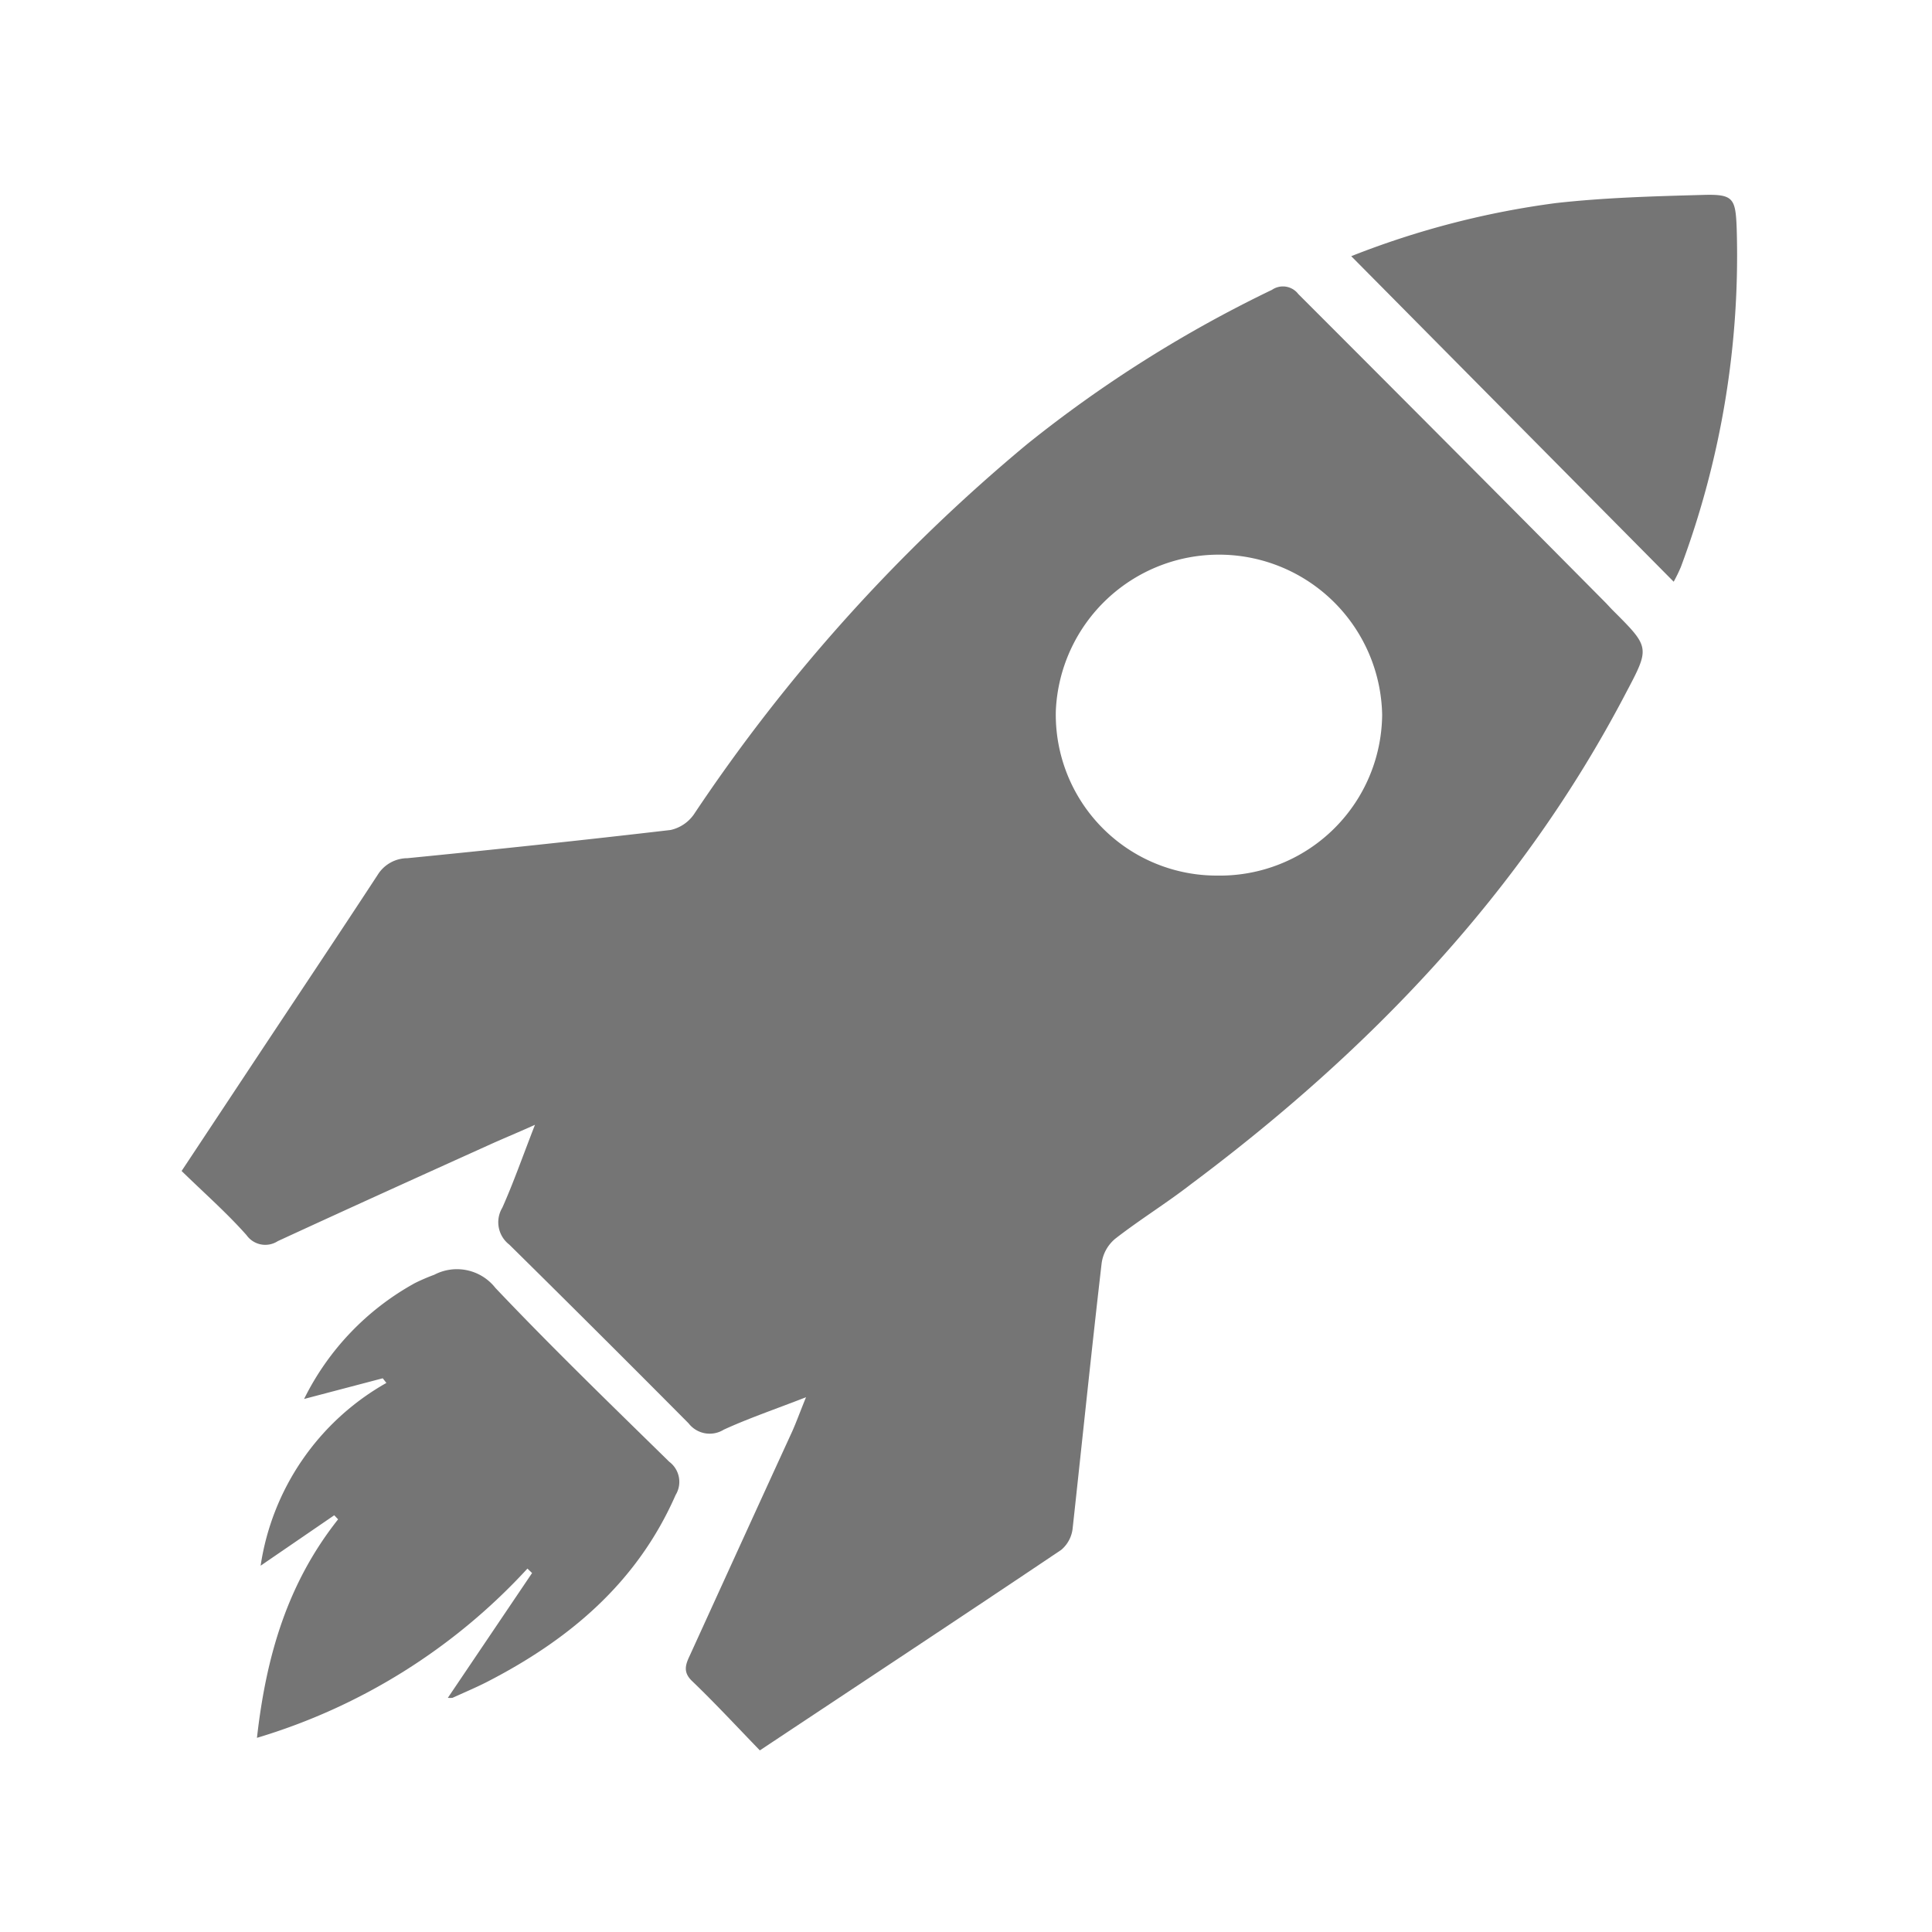<svg id="Layer_1" data-name="Layer 1" xmlns="http://www.w3.org/2000/svg" viewBox="0 0 100 100"><defs><style>.cls-1{fill:#757575;}</style></defs><g id="B0Gsfy"><path class="cls-1" d="M39.33,90.6C38.11,89.34,37,88.14,35.81,87c-.44-.43-.35-.8-.12-1.28C37.46,81.84,39.21,78,41,74.1c.22-.49.4-1,.72-1.78-1.62.63-3,1.1-4.26,1.68a1.38,1.38,0,0,1-1.82-.33Q31,69,26.36,64.42A1.46,1.46,0,0,1,26,62.51c.58-1.3,1.05-2.65,1.69-4.29-1,.45-1.74.75-2.46,1.08C21.6,60.94,18,62.57,14.38,64.24a1.19,1.19,0,0,1-1.62-.31c-1-1.13-2.19-2.18-3.36-3.32l3.53-5.33c2.21-3.34,4.44-6.67,6.62-10a1.82,1.82,0,0,1,1.54-.86c4.55-.45,9.08-.93,13.62-1.46a2,2,0,0,0,1.2-.8A89.33,89.33,0,0,1,53.15,23,65.65,65.65,0,0,1,65.84,15a1,1,0,0,1,1.36.22q8,8,15.93,16l.29.31c2,2,2,1.95.71,4.39C78.75,46.2,70.91,54.37,61.65,61.29c-1.29,1-2.66,1.84-3.93,2.83a2,2,0,0,0-.7,1.27c-.53,4.57-1,9.15-1.5,13.72a1.69,1.69,0,0,1-.59,1.11C49.8,83.67,44.64,87.07,39.33,90.6ZM63,45.32A8.4,8.4,0,0,0,71.54,37a8.45,8.45,0,0,0-16.89-.22A8.33,8.33,0,0,0,63,45.32Z"/><path class="cls-1" d="M19.81,71.34l-4.07,1.07a13.84,13.84,0,0,1,5.74-6,10.38,10.38,0,0,1,1-.43,2.53,2.53,0,0,1,3.16.68c2.92,3.08,6,6.06,9,9a1.3,1.3,0,0,1,.33,1.72c-2,4.56-5.53,7.51-9.83,9.71-.56.28-1.15.53-1.72.79a1.34,1.34,0,0,1-.24,0l4.36-6.46-.24-.23a31.1,31.1,0,0,1-14,8.76c.48-4.25,1.58-8,4.2-11.31l-.2-.21-3.81,2.61A13.09,13.09,0,0,1,20,71.58Z"/><path class="cls-1" d="M69.94,13.26a44.58,44.58,0,0,1,10.6-2.75c2.51-.28,5-.35,7.57-.42,1.6-.05,1.72.15,1.78,1.71A46.09,46.09,0,0,1,87,29.35a8.39,8.39,0,0,1-.37.76Z"/></g></svg>
